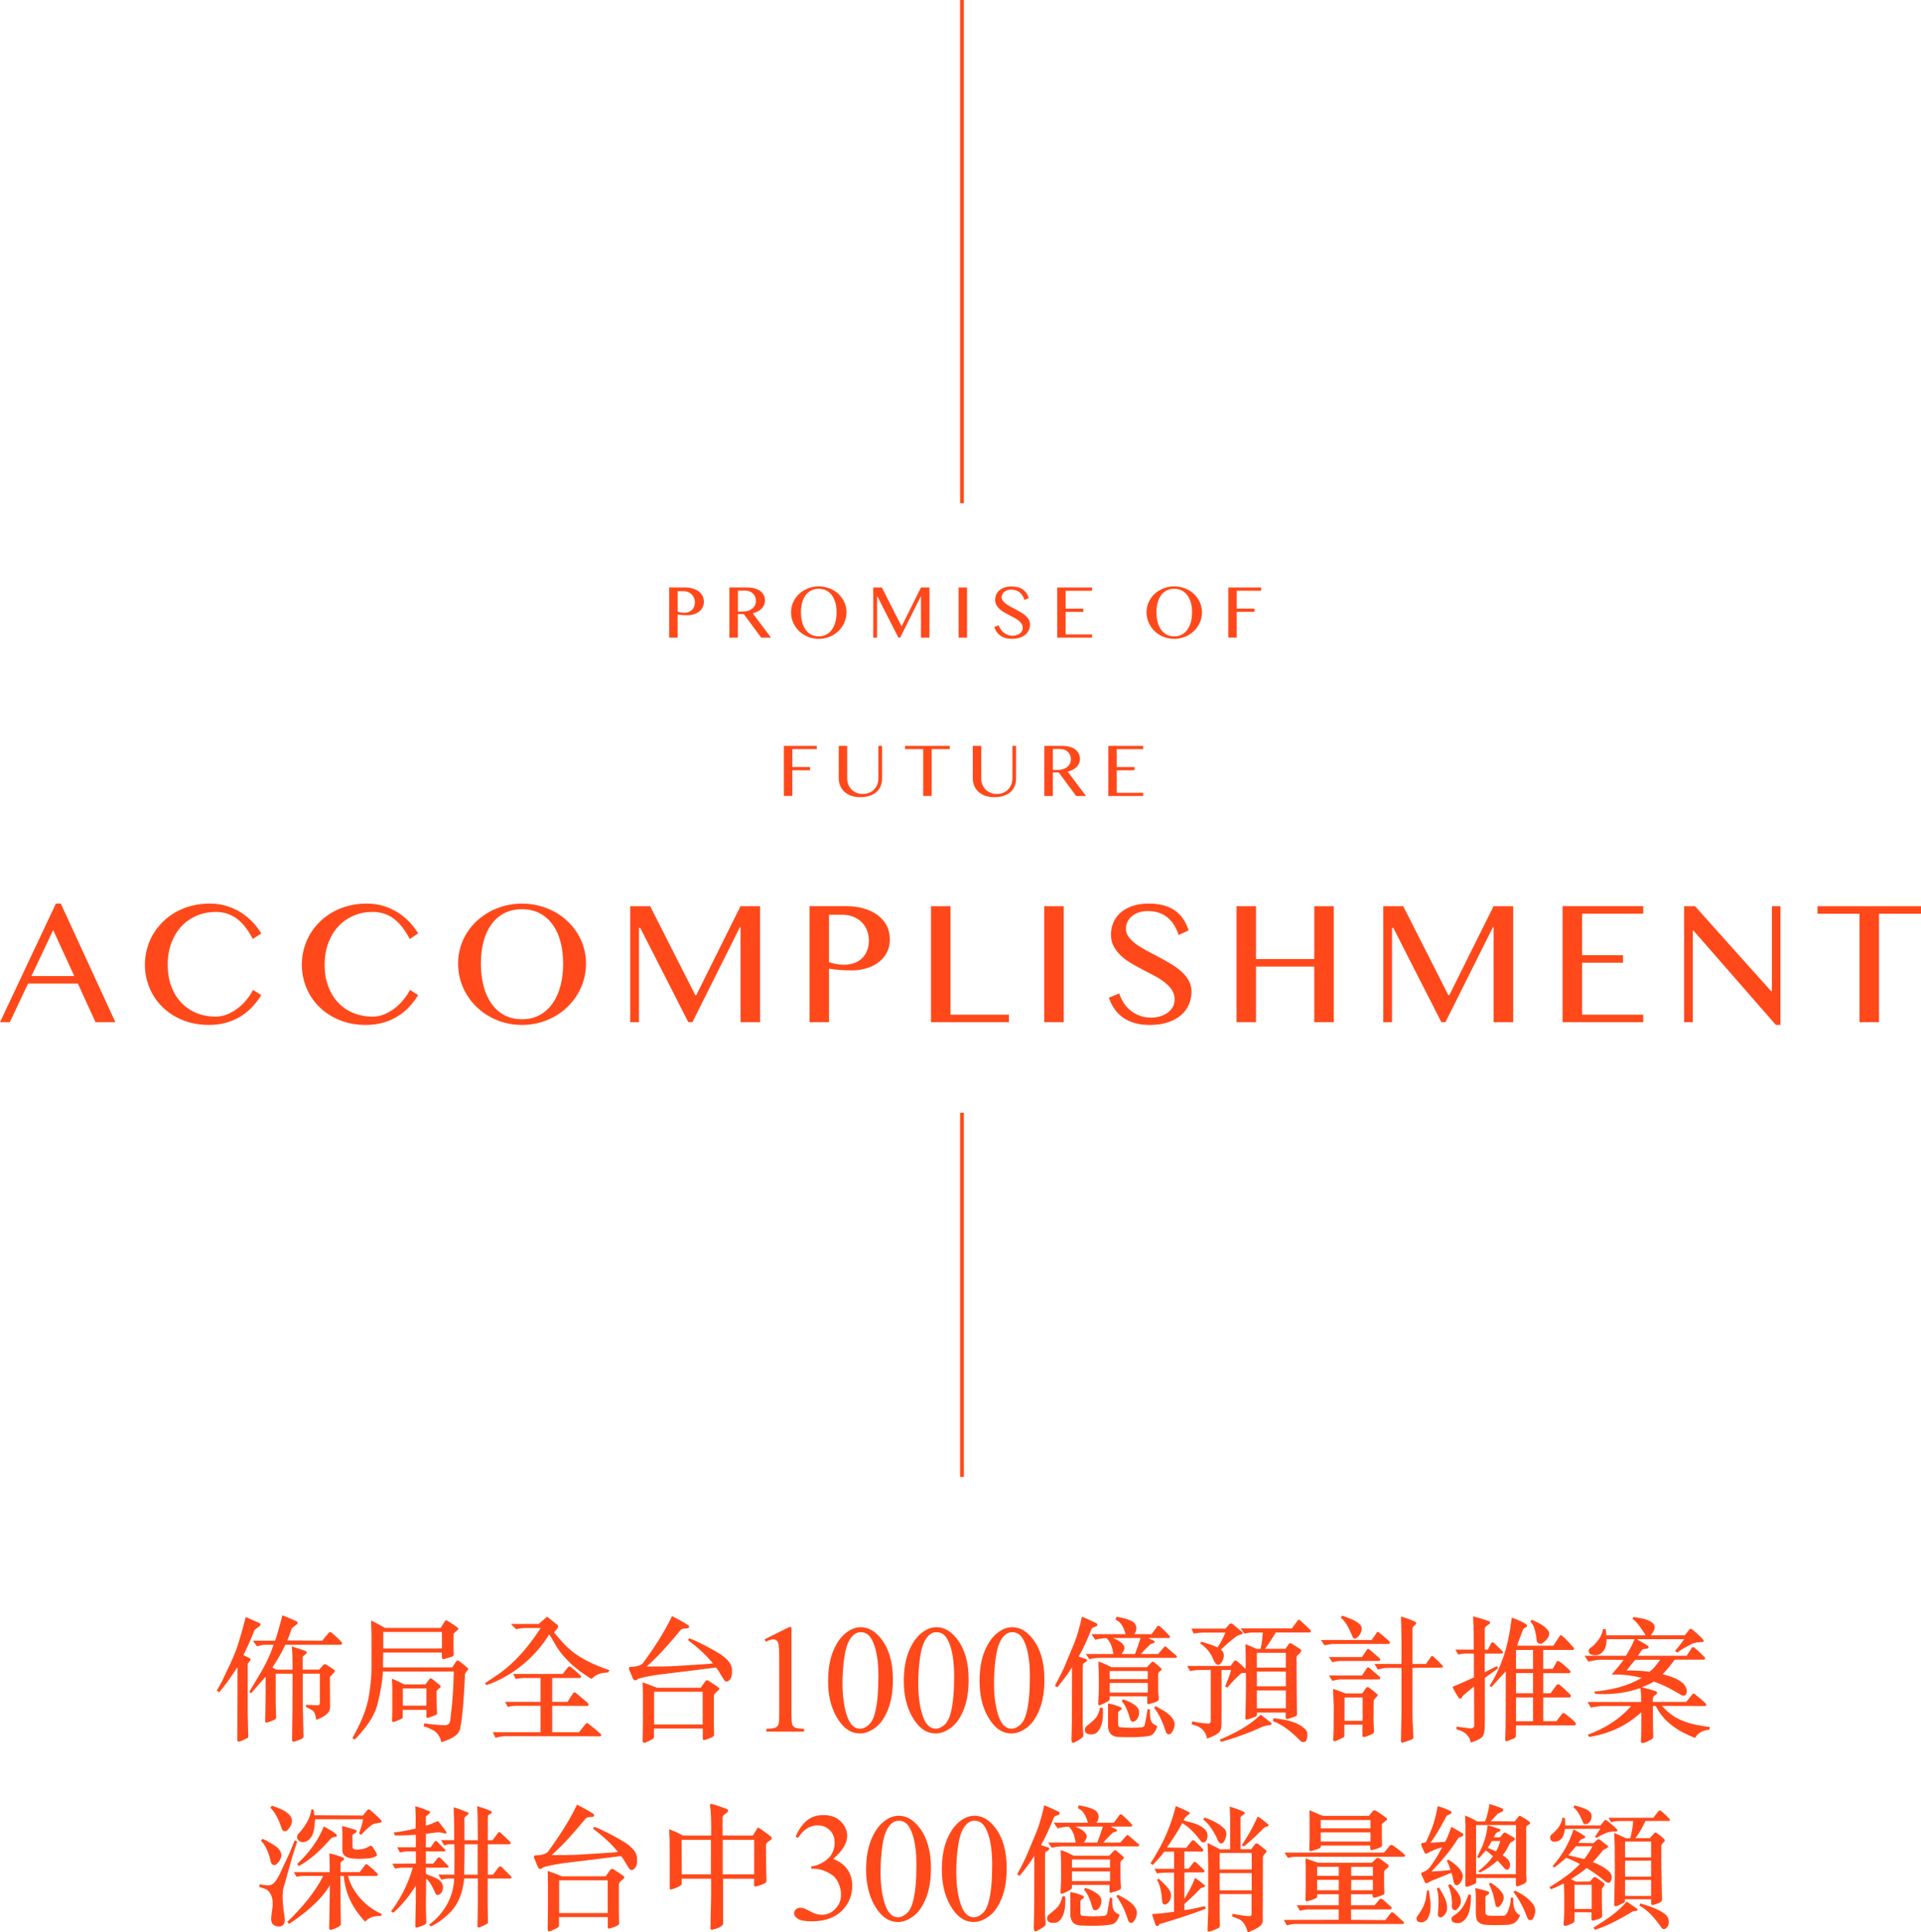 <?xml version="1.0" encoding="UTF-8"?>
<svg id="b" data-name="圖層 2" xmlns="http://www.w3.org/2000/svg" viewBox="0 0 509.53 512.43">
  <defs>
    <style>
      .d {
        fill: #ff491b;
        stroke-width: 0px;
      }
    </style>
  </defs>
  <g id="c" data-name="圖層 1">
    <path class="d" d="m255.66,391.68h-1v-96.58h1v96.58ZM255.66,0h-1v133.45h1V0Zm-78.17,169.11h2.24v-6.15c.13.03.29.05.49.08.2.03.42.05.65.07.23.02.48.04.73.05.25,0,.5.01.73.01.54,0,1.07-.07,1.6-.22.52-.14.99-.36,1.4-.66.41-.29.74-.67.99-1.11.25-.45.38-.97.38-1.58s-.13-1.15-.39-1.62c-.26-.47-.61-.87-1.06-1.19-.45-.32-.98-.57-1.59-.74-.61-.17-1.26-.25-1.96-.25h-4.21v13.3Zm2.24-12.32h1.59c.41,0,.8.07,1.17.21.36.14.68.34.95.6.27.26.48.57.64.93.15.36.23.77.23,1.22,0,.38-.06.74-.18,1.08-.12.34-.3.63-.54.88s-.54.45-.9.59c-.36.14-.78.22-1.26.22-.3,0-.6-.03-.88-.09s-.56-.13-.81-.22v-5.43Zm13.75,12.32h2.24v-6.25h1.56l4.63,6.25h2.6l-4.85-6.45c.48-.12.92-.29,1.32-.5.4-.21.74-.46,1.03-.75s.5-.62.66-.98c.16-.36.24-.75.24-1.16,0-.5-.1-.96-.31-1.39s-.51-.79-.91-1.1c-.4-.31-.9-.55-1.51-.72-.6-.17-1.3-.26-2.1-.26h-4.62v13.3Zm2.24-12.47h1.97c.41,0,.78.07,1.13.2.34.13.64.32.89.56.25.24.44.52.58.86.14.33.21.7.21,1.1,0,.44-.09.83-.26,1.17-.17.35-.42.64-.73.89s-.68.43-1.1.57c-.43.13-.89.2-1.39.2h-1.29v-5.55Zm23.43,12.53c.63-.17,1.22-.4,1.76-.71.55-.31,1.04-.68,1.48-1.1s.82-.9,1.14-1.42c.32-.52.56-1.08.73-1.68.17-.6.26-1.22.26-1.86s-.08-1.25-.26-1.84c-.17-.59-.41-1.14-.73-1.65-.32-.51-.7-.97-1.14-1.39s-.93-.78-1.48-1.07c-.54-.3-1.13-.53-1.76-.69-.63-.16-1.29-.25-1.98-.25s-1.35.08-1.98.25c-.63.16-1.21.4-1.76.69-.54.3-1.04.66-1.48,1.07s-.82.88-1.14,1.39c-.31.51-.56,1.06-.73,1.65-.17.59-.26,1.2-.26,1.84,0,.97.19,1.88.57,2.73s.9,1.6,1.56,2.24,1.44,1.14,2.33,1.51c.89.37,1.85.55,2.88.55.69,0,1.35-.08,1.98-.25Zm-4.02-.88c-.59-.32-1.08-.76-1.48-1.33s-.7-1.24-.9-2.02c-.2-.78-.3-1.63-.3-2.55s.1-1.76.3-2.52.5-1.42.9-1.97.89-.98,1.48-1.29c.58-.3,1.27-.46,2.04-.46s1.44.15,2.02.46c.58.3,1.08.73,1.48,1.29s.7,1.21.91,1.97.31,1.6.31,2.52-.1,1.77-.31,2.55c-.2.78-.51,1.45-.91,2.02s-.89,1.01-1.48,1.33c-.59.32-1.26.48-2.02.48s-1.46-.16-2.04-.48Zm16.51.82h1v-10.82h.15l5.51,10.82h.46l5.45-10.91h.07v10.91h2.25v-13.3h-2.25l-5.08,10.2h-.11l-5.18-10.2h-2.29v13.3Zm22.62,0h2.24v-13.3h-2.24v13.3Zm13.09-.72c-.38-.13-.73-.31-1.05-.55s-.59-.53-.83-.87c-.24-.34-.43-.73-.57-1.16l-1.19.49c.17.5.4.93.67,1.32.27.38.6.71.99.98.38.27.83.47,1.33.61.5.14,1.07.21,1.72.21.79,0,1.48-.1,2.08-.3.6-.2,1.09-.47,1.5-.82s.7-.75.9-1.21c.2-.46.3-.96.3-1.49,0-.47-.11-.89-.32-1.27-.21-.38-.5-.73-.85-1.04-.35-.32-.76-.61-1.21-.88-.45-.27-.91-.52-1.38-.77-.47-.25-.93-.49-1.38-.73-.45-.24-.85-.49-1.21-.75-.35-.26-.64-.53-.85-.82-.21-.29-.32-.61-.32-.96,0-.25.05-.49.16-.73.1-.24.26-.45.47-.64.21-.19.47-.34.79-.46.31-.12.68-.18,1.1-.18.48,0,.9.07,1.28.2.38.13.71.32,1,.56.29.24.53.53.74.87.21.34.38.71.51,1.12l1.14-.52c-.16-.5-.37-.94-.63-1.32-.26-.38-.58-.7-.95-.96-.37-.26-.81-.46-1.3-.59-.5-.13-1.06-.2-1.69-.2-.7,0-1.31.09-1.85.27-.54.18-.99.43-1.36.75-.37.32-.65.69-.84,1.13-.19.44-.29.91-.29,1.41s.11.96.32,1.35c.21.39.49.75.83,1.06.34.32.73.61,1.17.86s.88.5,1.34.74c.46.23.9.47,1.34.7.44.23.83.48,1.17.75.34.26.62.56.83.87.21.32.32.68.32,1.09,0,.34-.08.64-.23.9s-.36.48-.61.65c-.25.18-.54.31-.86.4-.32.09-.65.14-.97.14-.44,0-.84-.06-1.23-.19Zm13.06-12.58v13.3h9.25v-.86h-7.01v-5.96h4.7v-.86h-4.7v-4.76h7.01v-.86h-9.25Zm33.03,13.36c.63-.17,1.22-.4,1.76-.71.55-.31,1.04-.68,1.48-1.1s.82-.9,1.14-1.42c.32-.52.56-1.08.73-1.68.17-.6.26-1.22.26-1.86s-.08-1.25-.26-1.84c-.17-.59-.41-1.14-.73-1.65-.32-.51-.7-.97-1.14-1.39s-.93-.78-1.48-1.07c-.54-.3-1.13-.53-1.76-.69-.63-.16-1.29-.25-1.98-.25s-1.35.08-1.98.25c-.63.16-1.21.4-1.76.69-.54.3-1.04.66-1.48,1.07s-.82.88-1.14,1.39c-.31.51-.56,1.06-.73,1.65-.17.59-.26,1.2-.26,1.84,0,.97.19,1.88.57,2.73s.9,1.6,1.56,2.24,1.44,1.14,2.33,1.51c.89.37,1.85.55,2.88.55.69,0,1.35-.08,1.98-.25Zm-4.02-.88c-.59-.32-1.08-.76-1.48-1.33s-.7-1.24-.9-2.02c-.2-.78-.3-1.63-.3-2.55s.1-1.76.3-2.52.5-1.42.9-1.97.89-.98,1.48-1.29c.58-.3,1.27-.46,2.04-.46s1.44.15,2.02.46c.58.3,1.08.73,1.48,1.29s.7,1.21.91,1.97.31,1.6.31,2.52-.1,1.77-.31,2.55c-.2.78-.51,1.45-.91,2.02s-.89,1.01-1.48,1.33c-.59.32-1.26.48-2.02.48s-1.46-.16-2.04-.48Zm16.37-12.49v13.3h2.24v-6.82h4.7v-.86h-4.7v-4.76h6.49v-.86h-8.73Zm-117.87,42v13.3h2.24v-6.82h4.7v-.86h-4.7v-4.76h6.49v-.86h-8.73Zm14.55,8.58c0,.7.12,1.35.37,1.96s.6,1.15,1.08,1.6c.48.45,1.07.81,1.78,1.08.71.26,1.52.4,2.43.4,1.03,0,1.91-.13,2.65-.4.74-.26,1.34-.62,1.81-1.07.47-.45.82-.98,1.04-1.58.22-.6.33-1.24.33-1.93v-8.64h-.98v8.64c0,.57-.1,1.1-.29,1.6-.19.5-.46.93-.82,1.31s-.79.67-1.3.89c-.51.22-1.08.33-1.72.33s-1.2-.11-1.71-.33c-.51-.22-.95-.51-1.31-.89-.36-.37-.64-.81-.83-1.31-.19-.5-.29-1.03-.29-1.6v-8.64h-2.24v8.58Zm17.58-8.58v.86h4.82v12.44h2.24v-12.44h4.82v-.86h-11.87Zm17.97,8.58c0,.7.12,1.35.37,1.96s.6,1.15,1.08,1.6c.48.45,1.07.81,1.78,1.08.71.26,1.52.4,2.43.4,1.03,0,1.91-.13,2.65-.4.74-.26,1.34-.62,1.81-1.07.47-.45.82-.98,1.04-1.58.22-.6.33-1.24.33-1.93v-8.64h-.98v8.64c0,.57-.1,1.1-.29,1.6-.19.5-.46.93-.82,1.31s-.79.67-1.3.89c-.51.22-1.08.33-1.72.33s-1.2-.11-1.71-.33c-.51-.22-.95-.51-1.31-.89-.36-.37-.64-.81-.83-1.31-.19-.5-.29-1.03-.29-1.6v-8.64h-2.24v8.58Zm19,4.73h2.24v-6.25h1.56l4.63,6.25h2.6l-4.85-6.45c.48-.12.92-.29,1.32-.5.4-.21.74-.46,1.03-.75s.5-.62.66-.98c.16-.36.24-.75.24-1.16,0-.5-.1-.96-.31-1.39s-.51-.79-.91-1.1c-.4-.31-.9-.55-1.51-.72-.6-.17-1.3-.26-2.1-.26h-4.62v13.3Zm2.24-12.47h1.97c.41,0,.78.07,1.13.2.34.13.64.32.89.56.25.24.44.52.58.86.14.33.21.7.21,1.1,0,.44-.09.83-.26,1.17-.17.35-.42.64-.73.89s-.68.43-1.1.57c-.43.13-.89.2-1.39.2h-1.29v-5.55Zm14.71-.83v13.3h9.25v-.86h-7.01v-5.96h4.7v-.86h-4.7v-4.76h7.01v-.86h-9.25ZM14.83,239.64l-14.83,31.46h2.6l4.85-10.26h13.2l4.69,10.26h5.27l-14.48-31.46h-1.3Zm-.72,7.03l5.59,12.18h-11.35l5.75-12.18Zm31.38,3.33c.66-1.72,1.56-3.19,2.71-4.4s2.5-2.13,4.05-2.78c1.55-.65,3.21-.97,4.99-.97,2.07,0,3.91.58,5.5,1.73,1.59,1.15,3.03,2.97,4.32,5.46l2.25-1.49c-.63-1.04-1.4-2.03-2.29-2.98-.89-.95-1.9-1.79-3.04-2.52s-2.4-1.31-3.78-1.75c-1.38-.44-2.9-.66-4.54-.66s-3.33.2-4.85.59c-1.52.39-2.91.95-4.19,1.67-1.28.72-2.42,1.58-3.43,2.58-1.01,1-1.87,2.1-2.58,3.29-.7,1.2-1.24,2.48-1.61,3.85-.37,1.37-.56,2.77-.56,4.21,0,2.17.41,4.22,1.22,6.16.81,1.94,1.96,3.64,3.45,5.09,1.48,1.45,3.27,2.61,5.35,3.46,2.08.85,4.4,1.28,6.95,1.28,1.76,0,3.36-.22,4.79-.65,1.43-.43,2.71-1.02,3.85-1.75,1.14-.73,2.14-1.58,3-2.53.87-.95,1.62-1.94,2.25-2.98l-2.18-1.39c-.43.87-.99,1.72-1.67,2.56-.68.84-1.45,1.6-2.31,2.27-.86.67-1.79,1.22-2.8,1.64-1.01.42-2.05.63-3.13.63-1.81,0-3.49-.31-5.04-.94-1.55-.63-2.89-1.53-4.03-2.71-1.14-1.18-2.03-2.63-2.68-4.34-.65-1.71-.97-3.64-.97-5.79s.33-4.11.99-5.83Zm41.62,0c.66-1.72,1.56-3.19,2.71-4.4s2.5-2.13,4.05-2.78c1.55-.65,3.21-.97,4.99-.97,2.07,0,3.91.58,5.5,1.73,1.59,1.15,3.03,2.97,4.32,5.46l2.25-1.49c-.63-1.04-1.4-2.03-2.29-2.98-.89-.95-1.9-1.79-3.04-2.52s-2.4-1.31-3.78-1.75c-1.38-.44-2.9-.66-4.54-.66s-3.33.2-4.85.59c-1.52.39-2.91.95-4.19,1.67-1.28.72-2.42,1.58-3.43,2.58-1.01,1-1.87,2.1-2.58,3.29-.7,1.2-1.24,2.48-1.61,3.85-.37,1.37-.56,2.77-.56,4.21,0,2.17.41,4.22,1.22,6.16.81,1.94,1.96,3.64,3.45,5.09,1.48,1.45,3.27,2.61,5.35,3.46,2.08.85,4.4,1.28,6.95,1.28,1.76,0,3.36-.22,4.79-.65,1.43-.43,2.71-1.02,3.85-1.75,1.14-.73,2.14-1.58,3-2.53.87-.95,1.62-1.94,2.25-2.98l-2.18-1.39c-.43.87-.99,1.72-1.67,2.56-.68.84-1.45,1.6-2.31,2.27-.86.67-1.79,1.22-2.8,1.64-1.01.42-2.05.63-3.13.63-1.81,0-3.49-.31-5.04-.94-1.55-.63-2.89-1.53-4.03-2.71-1.14-1.18-2.03-2.63-2.68-4.34-.65-1.71-.97-3.64-.97-5.79s.33-4.11.99-5.83Zm55.92,21.24c1.45-.39,2.81-.94,4.07-1.65,1.26-.71,2.4-1.56,3.42-2.55,1.02-.99,1.9-2.09,2.63-3.29.73-1.21,1.3-2.5,1.69-3.89.39-1.38.59-2.82.59-4.3s-.2-2.88-.59-4.25c-.39-1.36-.96-2.63-1.69-3.8-.73-1.18-1.61-2.25-2.63-3.21-1.02-.97-2.16-1.79-3.42-2.48-1.26-.69-2.62-1.22-4.07-1.6-1.45-.38-2.98-.57-4.57-.57s-3.12.19-4.57.57c-1.45.38-2.81.91-4.06,1.6-1.25.69-2.39,1.52-3.42,2.48-1.03.97-1.91,2.04-2.63,3.21-.73,1.18-1.29,2.44-1.68,3.8-.39,1.36-.59,2.78-.59,4.25,0,2.24.44,4.35,1.31,6.32.87,1.97,2.07,3.7,3.6,5.17,1.52,1.48,3.32,2.64,5.38,3.49,2.06.85,4.29,1.28,6.67,1.28,1.59,0,3.12-.19,4.57-.58Zm-9.29-2.03c-1.35-.74-2.49-1.76-3.41-3.08-.92-1.32-1.61-2.87-2.08-4.67-.46-1.8-.7-3.76-.7-5.9s.23-4.06.7-5.83c.46-1.76,1.16-3.29,2.08-4.56.92-1.28,2.06-2.27,3.41-2.97,1.35-.7,2.93-1.06,4.72-1.06s3.32.35,4.68,1.06c1.35.7,2.49,1.7,3.42,2.97.93,1.28,1.63,2.8,2.1,4.56.47,1.77.71,3.71.71,5.83s-.24,4.1-.71,5.9-1.17,3.35-2.1,4.67c-.93,1.32-2.07,2.34-3.42,3.08-1.35.73-2.91,1.1-4.68,1.1s-3.37-.37-4.72-1.1Zm33.42,1.89h2.32v-25.01h.35l12.75,25.01h1.07l12.61-25.22h.16v25.22h5.2v-30.77h-5.2l-11.74,23.6h-.26l-11.97-23.6h-5.29v30.77Zm47.56,0h5.17v-14.22c.29.06.67.12,1.14.19s.97.12,1.51.16c.54.05,1.11.08,1.69.1s1.15.03,1.69.03c1.25,0,2.48-.17,3.69-.5s2.29-.84,3.24-1.52c.95-.68,1.72-1.54,2.3-2.58s.87-2.25.87-3.64-.3-2.66-.89-3.75c-.6-1.09-1.42-2.01-2.46-2.76-1.04-.75-2.27-1.32-3.68-1.71-1.41-.39-2.92-.58-4.52-.58h-9.75v30.77Zm5.17-28.49h3.67c.96,0,1.86.16,2.7.49.84.33,1.58.79,2.2,1.38.63.6,1.12,1.31,1.47,2.15.36.84.53,1.77.53,2.81,0,.88-.14,1.72-.41,2.5s-.68,1.46-1.24,2.05-1.25,1.04-2.09,1.37c-.83.33-1.81.5-2.92.5-.7,0-1.38-.07-2.04-.2-.67-.13-1.29-.3-1.88-.5v-12.55Zm27.05,28.49h20.67v-2h-15.5v-28.77h-5.17v30.77Zm30.04,0h5.17v-30.77h-5.17v30.77Zm25.53-1.67c-.89-.29-1.7-.72-2.42-1.26-.73-.55-1.37-1.22-1.91-2.01-.55-.79-.99-1.69-1.31-2.69l-2.76,1.14c.4,1.14.92,2.16,1.55,3.05.63.89,1.4,1.64,2.29,2.26.89.62,1.91,1.09,3.07,1.42,1.16.33,2.48.49,3.97.49,1.82,0,3.43-.23,4.8-.7,1.38-.46,2.53-1.09,3.46-1.89s1.62-1.73,2.09-2.81c.46-1.07.7-2.22.7-3.45,0-1.08-.25-2.06-.74-2.94-.5-.87-1.15-1.68-1.97-2.41-.82-.73-1.75-1.41-2.8-2.03-1.04-.62-2.11-1.21-3.19-1.79-1.08-.57-2.15-1.14-3.19-1.69-1.04-.56-1.98-1.13-2.8-1.73s-1.48-1.23-1.97-1.9-.74-1.41-.74-2.22c0-.57.12-1.13.36-1.68.24-.55.6-1.04,1.09-1.48.49-.44,1.09-.8,1.82-1.07.73-.27,1.58-.41,2.55-.41,1.1,0,2.08.15,2.96.45s1.64.73,2.31,1.29c.67.56,1.24,1.23,1.72,2.01.48.78.87,1.64,1.18,2.59l2.65-1.21c-.37-1.16-.86-2.18-1.46-3.06-.6-.88-1.34-1.62-2.2-2.23s-1.87-1.06-3.02-1.37c-1.15-.31-2.44-.46-3.9-.46-1.61,0-3.04.21-4.28.63-1.25.42-2.29.99-3.14,1.73-.85.73-1.5,1.6-1.94,2.61-.44,1.01-.66,2.1-.66,3.27s.24,2.22.73,3.12,1.13,1.73,1.91,2.46c.79.73,1.69,1.4,2.7,2,1.01.6,2.05,1.16,3.1,1.71,1.05.54,2.08,1.08,3.1,1.62s1.91,1.12,2.7,1.73c.79.61,1.43,1.28,1.91,2.02.49.73.73,1.57.73,2.52,0,.79-.18,1.48-.53,2.08s-.83,1.1-1.42,1.51c-.59.41-1.25.72-2,.93-.74.21-1.49.31-2.25.31-1.01,0-1.95-.15-2.84-.44Zm46.09-13.09v14.76h5.17v-30.77h-5.17v14.01h-15.45v-14.01h-5.17v30.77h5.17v-14.76h15.45Zm18.3,14.76h2.32v-25.01h.35l12.75,25.01h1.07l12.61-25.22h.16v25.22h5.2v-30.77h-5.2l-11.74,23.6h-.26l-11.97-23.6h-5.29v30.77Zm47.56-30.77v30.77h21.39v-2h-16.22v-13.78h10.86v-2h-10.86v-11h16.22v-2h-21.39Zm32.22,30.77h2.32v-24.29h.19l21.85,25.01h1.21v-31.49h-2.27v22.51h-.23l-20.16-22.51h-2.9v30.77Zm35.4-30.77v2h11.14v28.77h5.17v-28.77h11.14v-2h-27.45ZM65.71,454.37v-13.14c.32-.43.46-.58.74-.97.07-.18,0-.4-.18-.47l-1.52-.76-.18-.07c1.02-2.09,2.01-4.25,2.86-6.44l.14-.29c.88-.65,1.41-1.04,1.52-1.22.04-.22-.04-.36-.14-.5-1.09-.47-2.29-1.04-3.77-1.66-1.09,4.18-2.15,8.31-3.99,12.17l-2.5,5.26-1.2,2.09.67.43c1.8-2.12,3.28-4.32,4.8-6.62.04.07,0,.11.04.18v7.6l-.07,11.55c.04.18.14.4.42.4.74-.18,1.48-.54,2.22-.94.21-.07.28-.25.28-.47l-.14-6.12Zm15.52-2.27l-.14.54,1.41.76c1.09.43,1.2,1.69,1.38,2.7l.32-.07c1.38-.65,3.35-1.44,3.35-3.31l-.04-6.98v-1.01c.49-.47.78-.83,1.16-1.26.18-.14.21-.4.04-.54-.92-.72-1.31-.86-2.19-1.48-.25-.11-.56-.14-.71.04l-1.16,1.3h-4.37v-3.38c.28-.29.53-.5.92-.83.25-.18.18-.61-.07-.68-1.23-.5-2.47-.83-3.74-1.26.18,1.91.21,3.13.21,6.16h-4.27c-.35-.14-.74-.32-1.06-.58,1.16-1.8,2.43-3.85,3.42-6.01h14.57l.32-.07c.18-.14.21-.43.07-.58-.78-.86-1.73-1.76-2.75-2.59-.14-.18-.53-.14-.63,0l-1.83,2.16-9.24-.07c.42-1.04.85-2.12,1.2-3.24l1.31-1.01c.25-.18.39-.61,0-.79-1.31-.58-2.26-1.04-3.81-1.62-.6,2.23-1.16,4.57-1.94,6.73h-5.89l1.09,1.48c1.06-.22,1.48-.4,1.98-.4h2.43c-.85,2.52-1.94,4.93-3.32,7.23l-3.14,5.26.49.36c1.27-1.44,2.4-2.7,3.6-4.1l.25-.29v5.22l-.11,6.66c0,.4.46.32.78.22l1.06-.4c.74-.29,1.06-.47,1.06-.9l-.11-3.49v-8.1h4.48l-.04,10.04-.11,7.67c.07.29.42.4.67.29.78-.29,1.48-.47,1.98-.76.21-.18.46-.36.39-.72l-.18-8.17v-8.35h4.52v7.92c0,.25-.28.47-.56.47l-3.03-.14Zm38.67-9.9h-18.31l.04-3.92h15.56l.04,1.33c0,.29.11.43.49.43l2.19-.68c.21-.11.46-.32.46-.61-.11-1.73-.11-3.64-.07-5.4l.25-.32c.35-.47,1.27-.79.95-1.26-.88-.72-1.8-1.3-2.79-1.91-.18-.18-.53-.18-.67.04l-1.16,1.84h-14.78c-1.2-.72-2.4-1.4-3.67-1.94l.11,3.92v8.75c0,2.38-.28,4.57-.6,6.8-.63,4.25-2.43,7.99-4.44,11.66.18.14.39.4.63.4,2.58-2.74,5.12-5.79,6-9.39l.07-.29c.67-2.81,1.2-5.26,1.38-8.35h18.8c-.11,3.67-.28,7.67-.78,11.37-.21,1.66,0,2.74-1.52,2.88-1.94-.04-3.77-.25-5.57-.5l-.11.83c.74.14,1.38.43,2.01.76,1.41.54,2.43,1.94,2.65,3.42,1.87-.68,4.59-1.48,5.01-3.71.71-3.56,1.06-9.47,1.27-14.33.11-.65,1.13-1.3.81-1.55-.85-.76-1.48-1.3-2.4-1.94-.21-.22-.64-.14-.67,0l-1.16,1.69Zm-2.68-5h-15.56v-4.39h15.56v4.39Zm-10.41,16.27h6.28v1.84c0,.18.25.32.49.29l1.52-.58c.49-.18.85-.32.85-.61-.07-.76-.11-1.51-.11-2.41l-.04-3.2c0-.61.28-.61.95-1.26.18-.11.21-.4-.11-.65l-2.05-1.66c-.21-.18-.53-.11-.63,0l-1.13,1.48h-5.61c-1.13-.54-2.15-1.08-3.28-1.51l.11,2.02v6.73l-.07,2.45c.04.14.21.29.39.32.49-.18.99-.36,1.45-.58.78-.32.99-.43.99-.72v-1.94Zm6.28-1.12h-6.24v-4.57h6.24v4.57Zm48.58-9.39c-9.42-3.24-11.54-6.33-14.75-10.04.6-.65,1.59-1.48.85-2.05l-2.65-2.12-2.22,1.94h-7.37l1.41,1.44c.6-.32,2.08-.36,2.33-.36h4.16c-2.82,4.25-6.21,8.67-11.11,12.17-1.23.86-2.54,1.66-3.7,2.48l.42.47c6.46-2.12,12.88-7.2,16.62-13.43.63.86,1.2,1.94,1.73,2.84,2.19,3.74,5.79,6.73,9.31,8.85l.28.07c1.16-1.22,2.33-1.58,4.34-1.66l.35-.61Zm-2.29,16.95c-1.2-1.08-2.12-1.87-3.39-2.84-.14-.11-.46-.11-.6.07l-1.83,2.27h-7.09v-7.02l9.28.04c.42,0,.49-.54.04-.9l-3-2.52c-.21-.22-.6-.18-.71-.04l-1.55,2.38h-4.06v-6.33h7.34c.46,0,.35-.58,0-.83-1.06-.94-1.34-1.26-2.47-2.12-.14-.11-.49-.14-.6,0l-1.48,1.87h-13.16l.71,1.33c.88-.14,1.55-.25,2.12-.25h4.44v6.33h-9.42l.74,1.33c.53-.14,1.38-.29,2.12-.29h6.56v7.02h-12.66l.71,1.44c1.09-.25,2.01-.4,2.72-.4l25.05.04c.28,0,.35-.43.21-.58Zm34.79-17.31c-.35-1.98-1.8-2.88-3-3.85-2.72-1.62-5.43-3.13-8.36-4.28l-.32.5c2.36,1.8,4.69,3.78,6.6,6.16-.71.14-1.48.18-2.19.22l-7.37.47c-3.07.18-5.33.18-8.01.14,3.17-2.77,6.14-6.19,8.85-9.47.46-.76,1.41-.5,2.15-.68l.25-.22c.07-.18,0-.4-.18-.54-1.23-.83-3-1.76-4.34-2.45-2.08,4.39-4.9,8.67-7.83,12.63-.49.36-1.06.61-1.69.68-.56.22-1.27,0-1.8.25-.07.11-.18.29-.11.47l1.02,2.48c.21.5.74.83,1.45.11,3.35-1.01,7.87-1.37,12.38-1.94l8.25-1.04c.92,1.08,1.45,2.38,2.29,3.49.21.22.53.25.81.18,1.13-.65,1.2-1.69,1.13-3.31Zm-3.49,5.54c.21-.25.14-.43-.11-.61-.39-.29-1.62-1.15-2.61-1.76-.28-.18-.63-.18-.78,0l-1.34,1.84h-11.57c-1.31-.5-2.12-.86-3.81-1.44l.07,3.53v6.15l-.07,6.01c.04.29.35.4.64.32.6-.22,1.38-.61,1.9-.9.35-.14.46-.4.46-.65v-2.2h12.95v2.66c0,.47.42.4.67.32.92-.29,1.41-.47,1.98-.79.32-.22.35-.4.35-.68-.04-1.98-.07-2.45-.07-4.72v-5.54l.11-.32c.32-.43.74-.76,1.23-1.22Zm-4.3,9.21h-12.88v-8.68h12.88v8.68Zm16.72-21.96c.86-.41,1.54-.62,2.02-.62.34,0,.63.1.87.3s.41.51.5.94c.13.56.2,1.83.2,3.8v14.65c0,1.63-.07,2.61-.22,2.93-.14.33-.4.59-.77.78-.37.19-1.18.3-2.43.33v.74h10.01v-.74c-1.2-.03-2-.14-2.39-.34-.39-.2-.65-.49-.77-.86-.12-.37-.19-1.32-.19-2.84v-22.92h-.65l-6.47,3.22.29.62Zm18.68,19.76c1.69,3.06,3.8,4.58,6.34,4.58,1.28,0,2.61-.5,3.99-1.49,1.38-.99,2.51-2.59,3.4-4.79.89-2.2,1.33-4.88,1.33-8.03,0-4.5-1.01-8.06-3.04-10.69-1.62-2.12-3.45-3.18-5.49-3.18-1.26,0-2.47.43-3.65,1.3-1.52,1.09-2.73,2.76-3.65,4.99-.92,2.24-1.37,4.9-1.37,8,0,3.63.71,6.73,2.14,9.31Zm2.22-15.84c.34-2.38.98-4.12,1.92-5.22.69-.81,1.48-1.22,2.37-1.22.76,0,1.41.22,1.94.66.75.64,1.35,1.73,1.82,3.26.63,2.07.94,4.65.94,7.75,0,4.18-.3,7.41-.9,9.71-.39,1.52-.97,2.61-1.73,3.25-.76.65-1.49.97-2.2.97-1.48,0-2.59-.99-3.34-2.98-.9-2.36-1.35-5.41-1.35-9.15,0-2.31.17-4.65.51-7.03Zm17.87,15.84c1.69,3.06,3.8,4.58,6.34,4.58,1.28,0,2.61-.5,3.99-1.49,1.38-.99,2.51-2.59,3.4-4.79.89-2.2,1.33-4.88,1.33-8.03,0-4.5-1.01-8.06-3.04-10.69-1.62-2.12-3.45-3.18-5.49-3.18-1.26,0-2.47.43-3.65,1.3-1.52,1.09-2.73,2.76-3.65,4.99-.92,2.24-1.37,4.9-1.37,8,0,3.63.71,6.73,2.14,9.31Zm2.22-15.84c.34-2.38.98-4.12,1.92-5.22.69-.81,1.48-1.22,2.37-1.22.76,0,1.41.22,1.94.66.75.64,1.35,1.73,1.82,3.26.63,2.07.94,4.65.94,7.75,0,4.18-.3,7.41-.9,9.71-.39,1.52-.97,2.61-1.73,3.25-.76.65-1.49.97-2.2.97-1.48,0-2.59-.99-3.34-2.98-.9-2.36-1.35-5.41-1.35-9.15,0-2.31.17-4.65.51-7.03Zm17.87,15.84c1.69,3.06,3.8,4.58,6.34,4.58,1.28,0,2.61-.5,3.99-1.49,1.38-.99,2.51-2.59,3.4-4.79.89-2.2,1.33-4.88,1.33-8.03,0-4.5-1.01-8.06-3.04-10.69-1.62-2.12-3.45-3.18-5.49-3.18-1.26,0-2.47.43-3.65,1.3-1.52,1.09-2.73,2.76-3.65,4.99-.92,2.24-1.37,4.9-1.37,8,0,3.63.71,6.73,2.14,9.31Zm2.22-15.84c.34-2.38.98-4.12,1.92-5.22.69-.81,1.48-1.22,2.37-1.22.76,0,1.41.22,1.94.66.75.64,1.35,1.73,1.82,3.26.63,2.07.94,4.65.94,7.75,0,4.18-.3,7.41-.9,9.71-.39,1.52-.97,2.61-1.73,3.25-.76.65-1.49.97-2.2.97-1.48,0-2.59-.99-3.34-2.98-.9-2.36-1.35-5.41-1.35-9.15,0-2.31.17-4.65.51-7.03Zm26.81-8.14c.14-.29.11-.54-.25-.72-1.23-.58-2.5-1.19-3.77-1.69-.39,2.05-1.31,5.26-2.01,6.98l-2.58,6.19c-.71,1.66-1.62,3.28-2.58,5.18l.67.36c1.31-1.62,2.61-3.24,3.7-5l.18-.29v1.55l-.04,12.63-.11,5.04.04.29c.04.4.28.65.63.47,1.06-.5,1.76-.94,2.36-1.51.32-.25-.04-1.58-.04-2.99v-15.3l.07-1.04c.28-.47,1.45-.61.92-1.3-.67-.25-1.41-.4-2.05-.72,1.31-2.23,2.26-4.5,3.32-7.05.07-.18.11-.43.32-.5.39-.29.85-.25,1.2-.58Zm1.52,21.74h-.71c-.21.83-.46,1.66-.92,2.38-.78,1.22-2.89,2.45-3.03,2.95-.07.29-.18.5-.07.79.04.43.42.76.78.86.88.18,1.91.11,2.5-.54,1.55-1.62,1.59-4.25,1.45-6.44Zm19.54-13.79c-.81-.72-1.94-1.66-2.68-2.3-.18-.25-.42-.22-.56-.04l-1.62,1.87h-4.55c1.06-1.22,1.59-1.66,2.5-2.59.32-.25.78-.14,1.09-.43,0-.14.07-.32-.07-.43-.53-.29-1.09-.54-1.62-.79h5.47c.28,0,.39-.25.28-.47-1.09-1.22-1.66-1.76-2.65-2.63-.11-.11-.53-.22-.67,0l-1.52,2.09h-4.62c.28-.36.49-.76.56-1.26.11-.86-.25-1.66-1.06-2.12-1.27-.72-2.47-.9-4.2-1.26l-.21.79c1.52.65,2.22,2.3,2.65,3.85h-9.07l1.02,1.48c.95-.25,2.01-.43,3-.43,1.13,1.12,1.55,2.59,1.8,4.21h-7.3l.92,1.37c.99-.25,2.12-.36,2.86-.36h20.11c.28,0,.35-.32.14-.54Zm-3.95,3.46c-.71-.65-.92-.9-1.98-1.76-.14-.18-.49-.14-.6-.04l-1.31,1.37h-9.42c-1.13-.58-2.26-1.15-3.46-1.51.18,3.67.21,7.7-.04,11.27,0,.25.18.4.42.32.64-.18,1.55-.65,2.29-1.12.28-.18.32-.36.32-.5v-.72h9.98v1.69c0,.25.14.4.32.4.35-.11.92-.25,1.38-.4.85-.29,1.41-.5,1.34-1.01-.04-1.19-.14-1.62-.14-2.56v-4.03c0-.72,1.13-.94.88-1.4Zm-1.13,15.23l-.74-.4c-1.41-.76-1.16-2.63-1.23-4.07l-.6-.07-.74,4.18c-.04.29-.35.47-.56.61-2.01.22-4.13.22-6.1,0-.21-.07-.42-.29-.42-.58v-3.35c.21-.4.53-.47.85-.76.14-.18.07-.47-.07-.54-1.23-.54-2.19-.86-3.46-1.04v6.41l.25.9c.53,1.26,1.48,1.55,2.96,1.58,2.54.07,5.33.14,7.69-.29,1.23-.22,1.83-1.51,2.19-2.59Zm-2.54-12.49h-10.09v-2.16h10.09v2.16Zm0,3.56h-10.09v-2.56h10.09v2.56Zm-1.9-14.47c-.46,1.51-.95,2.88-1.48,4.25h-3.56c.39-.54.92-1.22.71-1.98-.56-1.26-1.91-1.76-2.96-2.27h7.3Zm-.39,19.91c.07-.68-.25-1.37-.74-1.8-1.06-.9-2.29-1.48-3.53-1.84l-.35.47c.92.94,1.34,2.12,1.8,3.31.25.65.28,1.4.74,2.02.21.11.46.18.71.11.95-.4,1.31-1.4,1.38-2.27Zm9.24,2.09c-.95-2.02-3.17-2.95-4.87-3.92l-.39.4c1.55,2.02,2.43,4.28,3.21,6.66l.35.32c.25.14.6.11.85-.07.71-.76,1.38-2.27.85-3.38Zm29.64-2.27v1.44c0,.22.28.4.6.29l1.87-.61c.21-.11.56-.25.53-.58l-.07-5.94-.04-9.36.18-.32c.32-.29,1.55-1.19.85-1.62-.81-.61-1.45-1.04-2.33-1.51-.28-.18-.53-.25-.74.04l-.92,1.3h-5.4c1.09-1.37,1.91-2.88,2.86-4.32h9.03l.14-.07c.18-.07.11-.4.04-.54-.99-.97-1.83-1.8-2.82-2.66-.18-.14-.42-.11-.56.04l-1.59,2.16h-13.58l.99,1.37c.74-.18,1.48-.29,2.22-.29h2.68c-.11,1.44-.32,3.13-.6,4.32h-1.09c-1.06-.5-1.76-.76-2.93-1.26.04,2.27.14,4.43.04,6.59-.78-.76-1.52-1.48-2.36-2.12-.18-.18-.49-.18-.64,0l-.99,1.33h-11.5l.78,1.37c.78-.18,1.59-.29,2.4-.29l3.07-.04v13.21l-.04.65c-.14.18-.25.4-.53.4-1.45-.07-2.93-.29-4.34-.61l-.14.76,1.38.47c1.34.47,2.54,1.84,2.65,3.28l.14.04c.95-.4,1.94-.68,2.79-1.37.78-.61.95-1.3.95-2.84v-13.97h2.54c-.25.97-.42,1.51-.85,2.56-.21.54-.56,1.33-.74,1.87l.64.22c1.23-1.44,2.33-2.66,3.74-3.82l1.13-.04c.04,1.98.04,4.21,0,6.08l-.14,5.98c0,.36.35.36.71.25.88-.29,1.34-.43,1.69-.58.46-.18.67-.36.67-.61v-.61h7.66Zm-22.68-18.29c1.09.72,2.05,1.66,2.72,2.74.71,1.08.85,2.12,1.59,2.77.25.18.67.22.88.04.71-.65,1.13-1.58,1.09-2.52-.07-.5-.21-.9-.78-1.37,1.38-1.33,2.79-2.59,4.3-3.67.46-.18.92-.29,1.34-.5.14-.11.18-.32.04-.47-1.13-.97-1.52-1.3-2.61-2.2-.21-.14-.53-.14-.71-.04l-1.16,1.3h-9.03l.6,1.3c1.09-.18,1.66-.25,2.26-.25h6.17c-.6,1.33-1.2,2.7-2.12,3.92-1.38-.68-2.82-1.08-4.27-1.51l-.32.47Zm5.19,25.52l.35.58c2.58-.68,6.1-1.91,8.54-2.92,1.8-.76,2.58-1.37,4.62-1.55l.18-.14c.07-.14.07-.29-.04-.43l-2.68-2.09-.14-.04c-3.1,2.99-6.95,4.93-10.83,6.59Zm17.53-19.11h-7.69v-3.92h7.69v3.92Zm0,4.97h-7.69v-3.92h7.69v3.92Zm0,5.83h-7.69v-4.75h7.69v4.75Zm-3.42,3.38c2.86,1.08,5.29,3.2,7.48,5.44l.64.14c.32-.04.63-.14.78-.61.35-.83.39-2.12-.32-2.81-2.26-2.12-5.36-2.56-8.43-2.92l-.14.76Zm12.74-21.49l.92,1.4c1.41-.29,1.87-.36,2.5-.36h14.53l.28-.14c.14-.25,0-.5-.18-.65l-2.65-2.27c-.18-.18-.46-.18-.56,0l-1.41,2.02h-13.44Zm2.08,4.5l.92,1.37c1.41-.29,1.87-.32,2.5-.32h9.91l.25-.18c.14-.22,0-.47-.18-.61l-2.65-2.27c-.14-.18-.49-.18-.6,0l-1.34,2.02h-8.82Zm.04,4.9l.88,1.4c1.41-.29,1.87-.36,2.5-.36h9.91l.25-.14c.14-.25,0-.5-.18-.65l-2.65-2.27c-.14-.18-.49-.18-.6,0l-1.34,2.02h-8.78Zm11.82,11.45l.04-4.75c.18-.76,1.31-1.19,1.02-1.66-.85-.76-1.23-1.08-2.22-1.8-.25-.25-.67-.18-.78,0l-1.06,1.51h-4.41c-1.09-.36-2.12-.83-3.28-1.19l-.04.18.18,4.46-.04,5.87c0,1.01-.07,1.91-.11,2.95-.04.14.11.47.39.43.74-.18,1.41-.61,2.08-.9.46-.18.49-.36.49-.65v-2.84h4.83l-.04,2.88c0,.47.49.43,1.02.25,1.48-.58,2.08-.72,2.05-1.44l-.14-3.31Zm-8.68-26.82c1.66,1.48,2.4,3.46,3.25,5.36.18.18.42.29.63.22.92-.4,1.48-1.44,1.66-2.38.07-.5-.11-.94-.39-1.3-1.41-1.33-3.14-1.76-4.8-2.41l-.35.5Zm5.79,27.39h-4.8v-6.19h4.8v6.19Zm16.83-15.08h-3.6v-9.5c.14-.54.6-.68.92-1.08.07-.22.04-.43-.18-.58-1.23-.61-2.47-1.01-3.81-1.44.07,2.02.14,4.07.14,5.9v6.7h-7.16l.92,1.48c.78-.18,1.62-.43,2.29-.43h3.95v12.2l-.14,7.16c-.04.25.18.58.46.47l1.69-.58c.88-.29,1.2-.47,1.16-.86-.11-2.48-.25-4.32-.25-6.48v-11.92l7.94-.07c.11-.11.18-.32.07-.47-.81-.94-1.55-1.62-2.5-2.48-.07-.14-.46-.14-.53-.04l-1.38,2.02Zm12.74,16.52c0,.36-.56.61-.92.58l-3.74-.47-.04.68.95.32c1.38.47,2.68,1.66,2.82,3.2,1.06-.25,2.05-.68,2.93-1.3.85-.9.85-2.12.85-6.01v-9.83l3.46-2.48c-.04-.22-.18-.43-.25-.65l-2.96,1.51-.28.11v-4.93h4.52l.18-.07c.14-.14.18-.36.07-.5l-2.36-2.3c-.21-.18-.56-.14-.67.04l-.92,1.8-.81-.04v-5.62c0-.47.95-.86,1.34-1.3.14-.18.07-.43-.14-.58-1.31-.47-2.86-.94-4.3-1.3.14,2.88.18,5.22.18,8.82h-4.87l.78,1.33c.67-.18,1.31-.29,1.73-.29h2.4v6.33c-1.87.86-3.77,1.73-5.68,2.52.46,1.04,1.06,2.02,1.69,2.95.18.29.95.14.88-.43,1.34-1.15,1.98-1.76,3.14-2.59l.04,10.47Zm8.4-14.51l-.04,13.25c0,1.62-.07,3.28-.11,4.93-.04.18.21.32.42.32l1.55-.61c.63-.25.85-.4.85-.83l.04-2.77h15.63l.18-.18c.11-.18.04-.36-.04-.54-.99-1.08-1.62-1.48-2.75-2.38-.28-.25-.67-.18-.78,0l-1.52,1.98h-3.49v-6.3h6.99l.25-.14c.14-.18.07-.4-.04-.58-.99-.97-1.66-1.66-2.89-2.66-.11-.14-.56-.14-.71,0l-1.66,2.27h-1.94v-5.33h6.91l.25-.18c.11-.11.07-.36-.04-.47-1.02-1.01-1.73-1.66-2.86-2.45-.18-.14-.53-.22-.67.04l-1.06,1.91-2.54.04v-5.04h7.83c.35,0,.42-.32.28-.58-1.06-1.19-1.91-2.16-3.1-3.17-.21-.22-.53-.14-.6,0l-1.73,2.63h-9.63c.53-1.4,1.02-2.88,1.59-4.28.11-.29.64-.5.95-.72.14-.11.18-.43.04-.58-1.06-.76-2.61-1.4-3.99-1.87-.04.32-.04.65-.11.86l-.14,1.04c-.78,5.76-2.47,11.3-5.61,16.16.18.11.28.32.49.36,1.73-1.94,2.08-2.34,3.77-4.14Zm7.23-.68h-4.52v-5.04h4.52v5.04Zm0,6.44h-4.52v-5.36h4.52v5.36Zm0,7.42h-4.52v-6.3h4.52v6.3Zm-.71-26.42c.92.86,1.23,2.23,1.48,3.53.21.68,0,1.51.49,2.12.28.22.71.25,1.06.18,1.02-.65,2.19-1.73,1.91-3.06-.92-1.73-2.89-2.45-4.55-3.28l-.39.5Zm47.63,27.97c-4.76-.65-9.21-1.48-12.7-5.62l11.39.04c.35,0,.39-.43.28-.58-1.23-1.19-1.83-1.66-2.96-2.56-.21-.18-.46-.25-.63,0l-1.66,2.05h-8.89v-.68c0-.94.71-1.08,1.16-1.55.07-.22-.07-.47-.28-.58-1.16-.4-2.19-.68-3.63-1.04l-.14-.07c1.06-.4,2.19-.83,3.17-1.48,2.89,1.01,5.01,2.2,7.44,3.67.46.22.81.07,1.06-.22.53-.86.14-1.87-.42-2.63-1.52-1.69-4.02-2.3-5.75-2.77,1.2-1.19,2.22-2.48,3.21-3.85h7.73c.25,0,.39-.29.32-.54-.95-.97-1.98-2.02-2.89-2.7-.18-.14-.42-.14-.6.04l-1.38,2.16h-12.91l.99-1.51c.42-.36,1.02-.29,1.52-.4l.25-.18c.18-.29-.07-.54-.32-.68-.92-.61-1.87-1.04-2.75-1.62h12.56c-.74,1.01-1.55,2.12-2.43,3.1l.6.47c1.23-1.01,2.58-1.62,3.95-2.38.63-.22,1.69-.47,2.61-.43l.21-.04c.32-.11.28-.43.07-.65-.99-1.04-1.94-1.91-3-2.77-.18-.07-.35-.07-.53,0l-1.31,1.66h-9.03c.53-.72,1.13-1.44,1.02-2.41-.07-.5-.53-.83-.92-1.15-1.38-.86-3.07-1.01-4.69-1.3l-.25.47c1.41,1.12,2.33,2.66,3.28,4.03l.14.36h-10.34l-.21-1.66-.71.04c-.21,1.58-1.16,2.92-2.26,4.07-.53.72-1.76.9-1.52,1.98.07.29.35.47.56.65.71.25,1.62.29,2.29-.04,1.52-.76,1.91-2.45,1.87-4h7.44c-.6,1.51-1.41,2.99-2.29,4.39h-10.97l.99,1.55c1.34-.29,2.5-.5,3.07-.5l6.28.04c-.92,1.3-2.08,2.63-3.14,3.89,2.72-.07,5.5.22,7.9.9-3.7,2.23-8.15,3.2-12.56,3.64l.32.58c3.46.22,6.88-.07,9.98-.94.67-.18,1.2-.36,1.98-.58.11,1.22.21,1.62.18,3.67h-14.22l.88,1.48c1.13-.22,2.5-.4,2.93-.4h7.76c-3.18,3.64-7.27,6.08-11.47,7.59l.32.61c5.19-.79,9.84-2.88,13.86-6.55v4.72l-.11,3.02c-.04.18.11.36.28.4.46.07.99-.14,1.76-.54.88-.43,1.23-.65,1.23-1.12l-.07-2.84-.04-5.29h.78c2.19,4.43,6.21,6.8,10.2,8.39l.25.04c.74-1.44,2.29-2.02,3.77-2.16l.11-.68Zm-13.19-17.85c-.95,1.26-1.73,2.41-2.86,3.17-1.94-.25-3.99-.36-6.07-.32l2.29-2.84h6.63Zm-362.15,47.84l-1.38,3.35-2.43,5.22c-.49,1.08-1.23,2.45-2.01,3.02-.99.76-2.36.22-3.53.14l-.11.65,1.87.65c1.02.65,1.48,1.73,1.66,2.88.25,1.84-.39,3.46-.35,5.26.14.94.35,1.22,1.06,1.55.56.25,1.55.32,2.08-.18.71-.72.46-1.87.32-2.81-.35-2.16-.56-4.36-.32-6.55l2.47-8.82c.28-.97.92-2.66,1.27-4l-.6-.36Zm-9,.11c1.55,1.62,2.19,3.74,2.68,5.87l.28.4c.18.25.64.29.92.18.85-.58,1.45-1.51,1.55-2.52-.04-.94-.6-1.73-1.31-2.27-.88-.68-2.36-1.51-3.67-2.12l-.46.47Zm2.47-8.75c1.59,1.55,2.36,3.6,3.07,5.62.14.29.35.65.71.65.32.07.56-.07.78-.25.78-.86,1.48-1.94,1.09-3.2-.71-1.73-3.14-2.63-5.19-3.31l-.46.5Zm15.77,24.3l-.14,7.78c.07.14.18.36.39.36.74-.14,1.45-.47,2.12-.83.28-.18.67-.43.6-.86l-.07-3.64-.04-7.49-.04-1.48h.92c.35,4.61,2.4,8.71,5.68,12.13,1.02-1.22,2.68-1.62,4.23-1.51l.14-.54c-4.16-1.8-7.8-5.69-8.93-10.08h7.62l.21-.11c.11-.18.07-.4-.04-.54-.85-.86-1.69-1.62-2.65-2.38-.14-.07-.35-.14-.49-.04l-1.55,2.05h-5.08v-2.41c.07-.5.63-.54.92-.9.04-.18,0-.4-.11-.5-1.23-.5-2.47-.9-3.77-1.15,0,1.66.14,3.31.07,4.97h-9.49l.71,1.22c.95-.18,1.55-.22,2.12-.22h4.94c-2.19,4.46-5.82,8.6-9.52,12.2l.46.54c4.02-2.63,8.64-6.41,10.83-10.26l-.04,3.67Zm8.36-17.06c.81-.97,1.8-1.87,2.79-2.63.67-.47,1.48-.43,2.29-.61.21-.04.53-.22.21-.61-.81-.97-1.9-1.84-2.93-2.77-.14-.11-.42-.18-.64-.07l-1.27,1.55-12.88-.07-.21-1.51-.56-.07c-.35,2.66-1.87,4.79-3.7,6.8l-.11.43c-.04.47.18.94.6,1.19.64.43,1.52.36,2.12-.04,1.9-1.22,1.87-3.64,2.05-5.72h12.77l-.07.18c-.21,1.22-.6,2.27-1.02,3.6l.56.36Zm-6.53-.11c-1.02-.83-2.22-1.51-3.39-2.12-1.45,3.71-4.06,7.16-7.02,9.9.07.18.18.54.46.58,3.1-1.73,5.96-4.39,8.4-7.23.39-.47,1.02-.36,1.52-.58.11-.14.11-.36.04-.54Zm4.2.5c-.11-.65.64-.72.95-1.01.14-.14.28-.47,0-.65-1.23-.4-2.29-.76-3.7-1.08.14,2.16.07,3.2.07,6.44,0,.58.25,1.01.6,1.44,1.09.86,2.61.76,4.02.83,1.59-.07,3.21,0,4.48-.79.35-.36-.39-1.26-.71-1.8-.39-.61-.6-1.04-1.02-.86-1.34.83-2.12.9-3.32,1.01-.49-.07-1.2.04-1.34-.61l-.04-2.92Zm25.37,7.78l-2.05-2.05c-.18-.18-.39-.22-.63-.04l-1.27,1.55h-1.94v-3.24h4.9c.18,0,.39-.29.21-.47-.81-.76-1.38-1.37-2.19-2.2-.11-.11-.46-.18-.56,0l-1.09,1.58h-1.27v-3.56c.99-.14,1.91-.25,2.93-.4.81-.11,1.52.18,2.29.32.14,0,.28-.18.28-.32-.63-1.04-1.48-1.98-2.22-2.95l-.18-.04c-1.02.47-2.05.94-3.1,1.19v-2.38c0-.11.64-.54,1.02-.9.14-.22.11-.43-.04-.54-1.34-.5-2.54-1.01-3.81-1.33.11,1.15.07,2.05.14,2.88l-.04,3.06c-1.91.43-3.81.83-5.82,1.04l.35.79c1.87.07,3.7-.11,5.54-.18v3.31h-4.94l.71,1.37c.81-.14,1.45-.29,1.98-.29h2.26v3.24l-6.24.04.71,1.3c.78-.18,1.48-.25,1.91-.25h2.79c-1.16,4.17-3.14,8.06-5.75,11.59l.6.36c2.33-2.02,4.41-4.68,5.96-7.2v3.71l-.14,7.09c0,.25.25.4.53.32.78-.22,1.59-.58,1.98-.76.18-.07.42-.29.42-.61-.07-1.87-.14-3.67-.11-5.58l.07-6.05c1.31,1.15,1.87,2.74,2.58,4.18.25.25.63.18.95.07.63-.4.88-1.08.95-1.76,0-2.48-2.86-2.88-4.55-3.71,0-.58-.04-1.08,0-1.66h5.79c.28,0,.28-.4.11-.54Zm16.79,2.92l-2.61-2.59c-.14-.14-.53-.18-.71,0l-1.55,2.05h-1.38v-8.06h5.79c.25,0,.35-.4.21-.58l-2.65-2.52c-.14-.18-.46-.14-.56,0l-1.52,2.02h-1.27v-5.94l.07-.61c.25-.4,1.34-.54.85-1.15-1.2-.54-2.47-.94-3.74-1.33l.11,2.95.07,6.08h-3.56v-5.98c0-.11.74-.61,1.06-.97.07-.14.04-.32-.11-.4-1.23-.5-2.5-1.01-3.81-1.37l.14,4.79v3.92h-3.49l.88,1.4c.42-.11.88-.32,1.31-.32h1.34c.07,1.33.04,2.41.04,3.92l-.04,4.14h-4.23l.78,1.33c.56-.07,1.31-.29,1.76-.29h1.66c-.18,4.93-2.68,9.32-6.7,12.27l.56.4c1.69-.79,3.25-1.94,4.69-3.31,2.68-2.56,3.74-5.8,4.09-9.36h3.63v6.55l-.11,6.16c.04.22.32.32.53.25.74-.29,1.13-.47,1.87-.86.25-.07.39-.25.39-.54l-.07-4.86v-6.69h6.07c.18,0,.32-.36.21-.5Zm-8.96-.54h-3.56l.07-4.07.04-4h3.46v8.06Zm42.3-4.57c-.35-1.98-1.8-2.88-3-3.85-2.72-1.62-5.43-3.13-8.36-4.28l-.32.5c2.36,1.8,4.69,3.78,6.6,6.16-.71.14-1.48.18-2.19.22l-7.37.47c-3.07.18-5.33.18-8.01.14,3.17-2.77,6.14-6.19,8.85-9.47.46-.76,1.41-.5,2.15-.68l.25-.22c.07-.18,0-.4-.18-.54-1.23-.83-3-1.76-4.34-2.45-2.08,4.39-4.9,8.67-7.83,12.63-.49.36-1.06.61-1.69.68-.56.22-1.27,0-1.8.25-.07.11-.18.29-.11.47l1.02,2.48c.21.5.74.83,1.45.11,3.35-1.01,7.87-1.37,12.38-1.94l8.25-1.04c.92,1.08,1.45,2.38,2.29,3.49.21.22.53.25.81.18,1.13-.65,1.2-1.69,1.13-3.31Zm-3.49,5.54c.21-.25.14-.43-.11-.61-.39-.29-1.62-1.15-2.61-1.76-.28-.18-.63-.18-.78,0l-1.34,1.84h-11.57c-1.31-.5-2.12-.86-3.81-1.44l.07,3.53v6.15l-.07,6.01c.04.29.35.4.64.32.6-.22,1.38-.61,1.9-.9.35-.14.46-.4.46-.65v-2.2h12.95v2.66c0,.47.42.4.67.32.92-.29,1.41-.47,1.98-.79.32-.22.35-.4.35-.68-.04-1.98-.07-2.45-.07-4.72v-5.54l.11-.32c.32-.43.74-.76,1.23-1.22Zm-4.3,9.21h-12.88v-8.68h12.88v8.68Zm38.49-20.55h-8.01v-4.79c0-.65.99-1.08,1.2-1.33.32-.25.46-.68-.07-.9-2.47-.97-4.55-1.66-4.48-1.22.32,2.66.32,3.92.32,8.24h-7.51c-1.31-.76-2.12-1.08-3.63-1.69.14,2.66.14,3.67.14,6.7v9.03c0,.32.28.29.53.25.88-.29,2.65-.9,2.65-1.51v-1.33h7.8v4.61l-.18,8.53c0,.25.25.47.46.4,1.06-.25,2.89-.83,2.89-1.58v-11.95h8.25l-.04,1.62c0,.72.92.36,1.69.07.56-.22,1.69-.54,1.62-1.12-.11-3.13-.14-4.79-.14-9.57,0-.58.99-1.01,1.48-1.51.11-.22.04-.47-.14-.65-.92-.76-2.5-1.87-3.03-2.23-.25-.18-.49-.25-.6,0l-1.2,1.94Zm-18.87,1.15h7.76v9.14h-7.73l-.04-9.14Zm10.9,9.14v-9.14h8.33v9.14h-8.33Zm40.16,8.06c1.69,3.06,3.8,4.58,6.34,4.58,1.28,0,2.61-.5,3.99-1.49,1.38-.99,2.51-2.59,3.4-4.79.89-2.2,1.33-4.88,1.33-8.03,0-4.5-1.01-8.06-3.04-10.69-1.62-2.12-3.45-3.18-5.49-3.18-1.26,0-2.47.43-3.65,1.3-1.52,1.09-2.73,2.76-3.65,4.99-.92,2.24-1.37,4.9-1.37,8,0,3.63.71,6.73,2.14,9.31Zm2.22-15.84c.34-2.38.98-4.12,1.92-5.22.69-.81,1.48-1.22,2.37-1.22.76,0,1.41.22,1.94.66.75.64,1.35,1.73,1.82,3.26.63,2.07.94,4.65.94,7.75,0,4.18-.3,7.41-.9,9.71-.39,1.52-.97,2.61-1.73,3.25-.76.65-1.49.97-2.2.97-1.48,0-2.59-.99-3.34-2.98-.9-2.36-1.35-5.41-1.35-9.15,0-2.31.17-4.65.51-7.03Zm17.87,15.84c1.69,3.06,3.8,4.58,6.34,4.58,1.28,0,2.61-.5,3.99-1.49,1.38-.99,2.51-2.59,3.4-4.79.89-2.2,1.33-4.88,1.33-8.03,0-4.5-1.01-8.06-3.04-10.69-1.62-2.12-3.45-3.18-5.49-3.18-1.26,0-2.47.43-3.65,1.3-1.52,1.09-2.73,2.76-3.65,4.99-.92,2.24-1.37,4.9-1.37,8,0,3.63.71,6.73,2.14,9.31Zm2.22-15.84c.34-2.38.98-4.12,1.92-5.22.69-.81,1.48-1.22,2.37-1.22.76,0,1.41.22,1.94.66.75.64,1.35,1.73,1.82,3.26.63,2.07.94,4.65.94,7.75,0,4.18-.3,7.41-.9,9.71-.39,1.52-.97,2.61-1.73,3.25-.76.65-1.49.97-2.2.97-1.48,0-2.59-.99-3.34-2.98-.9-2.36-1.35-5.41-1.35-9.15,0-2.31.17-4.65.51-7.03Zm26.81-8.14c.14-.29.11-.54-.25-.72-1.23-.58-2.5-1.19-3.77-1.69-.39,2.05-1.31,5.26-2.01,6.98l-2.58,6.19c-.71,1.66-1.62,3.28-2.58,5.18l.67.36c1.31-1.62,2.61-3.24,3.7-5l.18-.29v1.55l-.04,12.63-.11,5.04.04.29c.04.4.28.65.63.47,1.06-.5,1.76-.94,2.36-1.51.32-.25-.04-1.58-.04-2.99v-15.3l.07-1.04c.28-.47,1.45-.61.92-1.3-.67-.25-1.41-.4-2.05-.72,1.31-2.23,2.26-4.5,3.32-7.05.07-.18.11-.43.32-.5.39-.29.85-.25,1.2-.58Zm1.52,21.74h-.71c-.21.83-.46,1.66-.92,2.38-.78,1.22-2.89,2.45-3.03,2.95-.07.29-.18.5-.07.79.04.43.42.76.78.86.88.18,1.91.11,2.5-.54,1.55-1.62,1.59-4.25,1.45-6.44Zm19.54-13.79c-.81-.72-1.94-1.66-2.68-2.3-.18-.25-.42-.22-.56-.04l-1.62,1.87h-4.55c1.06-1.22,1.59-1.66,2.5-2.59.32-.25.78-.14,1.09-.43,0-.14.07-.32-.07-.43-.53-.29-1.09-.54-1.62-.79h5.47c.28,0,.39-.25.28-.47-1.09-1.22-1.66-1.76-2.65-2.63-.11-.11-.53-.22-.67,0l-1.52,2.09h-4.62c.28-.36.49-.76.56-1.26.11-.86-.25-1.66-1.06-2.12-1.27-.72-2.47-.9-4.2-1.26l-.21.79c1.52.65,2.22,2.3,2.65,3.85h-9.07l1.02,1.48c.95-.25,2.01-.43,3-.43,1.13,1.12,1.55,2.59,1.8,4.21h-7.3l.92,1.37c.99-.25,2.12-.36,2.86-.36h20.11c.28,0,.35-.32.14-.54Zm-3.95,3.46c-.71-.65-.92-.9-1.98-1.76-.14-.18-.49-.14-.6-.04l-1.31,1.37h-9.42c-1.13-.58-2.26-1.15-3.46-1.51.18,3.67.21,7.7-.04,11.27,0,.25.18.4.42.32.64-.18,1.55-.65,2.29-1.12.28-.18.32-.36.32-.5v-.72h9.98v1.69c0,.25.14.4.32.4.35-.11.92-.25,1.38-.4.85-.29,1.41-.5,1.34-1.01-.04-1.19-.14-1.62-.14-2.56v-4.03c0-.72,1.13-.94.88-1.4Zm-1.13,15.23l-.74-.4c-1.41-.76-1.16-2.63-1.23-4.07l-.6-.07-.74,4.18c-.04.29-.35.47-.56.61-2.01.22-4.13.22-6.1,0-.21-.07-.42-.29-.42-.58v-3.35c.21-.4.53-.47.85-.76.14-.18.07-.47-.07-.54-1.23-.54-2.19-.86-3.46-1.04v6.41l.25.9c.53,1.26,1.48,1.55,2.96,1.58,2.54.07,5.33.14,7.69-.29,1.23-.22,1.83-1.51,2.19-2.59Zm-2.54-12.49h-10.09v-2.16h10.09v2.16Zm0,3.56h-10.09v-2.56h10.09v2.56Zm-1.9-14.47c-.46,1.51-.95,2.88-1.48,4.25h-3.56c.39-.54.92-1.22.71-1.98-.56-1.26-1.91-1.76-2.96-2.27h7.3Zm-.39,19.91c.07-.68-.25-1.37-.74-1.8-1.06-.9-2.29-1.48-3.53-1.84l-.35.47c.92.94,1.34,2.12,1.8,3.31.25.65.28,1.4.74,2.02.21.11.46.18.71.11.95-.4,1.31-1.4,1.38-2.27Zm9.24,2.09c-.95-2.02-3.17-2.95-4.87-3.92l-.39.4c1.55,2.02,2.43,4.28,3.21,6.66l.35.32c.25.14.6.11.85-.07.71-.76,1.38-2.27.85-3.38Zm18.49-18.11c.6-.97.56-2.2-.14-2.99-1.48-1.62-3.74-1.91-5.75-2.52l.11-.32c.39-.79.88-1.01,1.45-1.4.14-.25-.11-.43-.25-.54-1.13-.58-2.26-1.08-3.42-1.55-1.23,5.08-3.28,9.72-6,14.07-.25.4-.49.76-.71,1.12l.6.43c1.09-1.15,2.19-2.27,3.07-3.53h2.58v4.54h-5.19l.63,1.22c.85-.11,1.41-.18,2.08-.18h2.47v10.37c-1.9.25-3.88.5-5.82.61.25.86.42,1.44.88,2.74.14.47.85.72,1.06-.07,4.27-1.26,8.08-2.48,12.28-4.07l-.14-.72c-1.83.4-3.63.86-5.5,1.08v-1.66c1.52-1.3,2.86-2.63,4.27-4.07.25-.22.46-.29.95-.4.18-.07.39-.25.25-.4-.81-.68-1.69-1.44-2.65-2.02-.71,1.84-1.48,3.35-2.54,5.08l-.28.47v-7.02h5.01c.28,0,.46-.29.21-.58-.64-.68-1.41-1.44-2.12-2.05-.21-.18-.49-.25-.64-.04l-1.34,1.69h-1.13v-4.57l4.69.04c.28,0,.42-.36.28-.61-.88-.97-1.55-1.51-2.33-2.3-.14-.14-.46-.14-.6-.04l-1.55,1.94-5.12-.07c1.41-2.05,2.93-4.25,4.06-6.48,2.05,1.15,3.67,3.1,5.12,4.97l.35.18c.32,0,.6-.14.81-.36Zm-9.38,13.53c-.71-1.44-1.98-2.52-3.18-3.6l-.42.36c.64.97.85,1.98,1.09,3.17.21.94.18,1.91.35,2.88.11.22.32.4.56.47.32.04.56-.22.81-.36.88-.72,1.06-1.84.78-2.92Zm14.71-14.76c.14-.79.14-1.51-.49-2.12-1.48-1.48-3.39-2.27-5.22-2.95l-.32.54c1.59,1.26,2.5,2.88,3.39,4.46.35.65.42,1.48,1.13,1.87.32.11.64-.04.85-.29.35-.5.46-.83.67-1.51Zm10.62,3.64c-1.16-.97-1.55-1.26-2.12-1.69-.25-.14-.53-.22-.74,0l-1.09,1.4h-2.82v-8.42c0-.29.74-.68,1.09-.97.04-.18,0-.36-.11-.47-1.23-.61-2.54-1.04-3.85-1.44l.11,2.99v8.32l-2.72.04c-.88-.58-2.19-1.12-3.07-1.62h-.21c.11,1.8.18,3.74.18,5.44v12.31l-.18,5.44c.07.18.21.29.42.25.99-.25,1.69-.54,2.4-.94.21-.07.42-.25.46-.5l-.07-3.67v-4.86h8.47v5.36c0,.4-.35.5-.56.5-1.55-.04-3-.4-4.48-.61l-.14.65,1.48.61c1.62.47,2.29,2.2,2.68,3.6h.18c1.38-.61,3.81-1.44,3.81-2.99l.04-16.95c.18-.76,1.27-1.33.85-1.76Zm-3.81,5.08h-8.5v-4.36h8.5v4.36Zm0,5.54h-8.5v-4.57h8.5v4.57Zm4.41-17.46c-.99-.86-1.8-1.51-2.79-2.12l-1.27,2.59c-.85,1.76-1.94,3.31-2.96,5.04l.53.32c1.87-1.48,3.6-3.17,5.33-4.93.39-.4,1.55-.32,1.16-.9Zm21.94,25.27v-2.74h10.41l.28-.14c.07-.14.07-.4-.04-.54l-2.33-2.05c-.25-.18-.53-.14-.71,0l-1.38,1.62h-6.24v-2.92h5.71c0,.43-.04.58.21.83.18.11.39.07.71,0,.88-.29,1.38-.43,1.83-.65.25-.14.39-.18.39-.47l-.07-2.74v-2.92c.07-.76,1.45-.97,1.16-1.8-.92-.65-1.55-1.22-2.5-1.8-.18-.14-.56-.11-.64,0l-1.27,1.19h-14.29c-1.09-.4-2.22-.79-3.32-1.12l.07,2.52v4.9l-.07,3.56c0,.22.25.43.46.36.92-.22,1.66-.47,2.4-.86.11-.07.25-.25.25-.43v-.58h5.72v2.92h-11.15l.81,1.44c.81-.18,1.66-.32,2.22-.32h8.11v2.74l-14.57.04.81,1.44c.81-.22,1.48-.36,2.05-.36h28.54l.25-.04c.28,0,.32-.36.04-.61l-2.58-2.34c-.11-.11-.56-.18-.71.04l-1.48,1.91-9.1-.07Zm8.75-17.82h-26.39l.88,1.4c.74-.18,1.52-.29,2.01-.29h28.72c.25,0,.49-.36.21-.61-1.09-.97-1.98-1.66-3.1-2.41-.14-.14-.67-.14-.74,0l-1.59,1.91Zm-3.99-9.75h-12.24c-1.2-.4-2.33-1.04-3.56-1.48l.04,2.12v5.47l-.07,2.92c.04.22.21.32.39.32.6-.14,1.45-.36,2.01-.61.39-.14.67-.36.67-.61l-.04-.25h13.12v.86c.04.18.25.43.49.36.99-.25,1.52-.4,2.36-.83.18-.07.28-.32.28-.43-.04-1.91-.04-3.64-.04-5.62,0-.18.71-.61,1.27-1.08.14-.22.18-.43,0-.54-1.23-.94-1.76-1.26-2.82-1.94-.21-.18-.64-.14-.74-.04l-1.13,1.37Zm-8.01,15.91h-5.75v-2.38h5.75v2.38Zm0,3.82h-5.75v-2.74h5.75v2.74Zm8.4-16.41h-13.19v-2.2h13.19v2.2Zm0,3.49h-13.19v-2.41h13.19v2.41Zm.64,9.11h-5.75v-2.38h5.75v2.38Zm0,3.82h-5.75v-2.74h5.75v2.74Zm14.82-.04l-.46.11-.25,1.76c-.28,2.05-1.27,3.64-2.47,5.26-.14.22-.04.94.25,1.19.78.47,1.69.22,2.4-.43,1.62-2.23.92-5.36.53-7.88Zm9.1-14.47c.11-.14.07-.36,0-.5-.92-.58-1.94-1.15-2.93-1.73h-.21c-.46,1.33-.95,2.63-1.62,3.89l-3.88.25c1.66-2.27,3.03-4.75,4.34-7.23.39-.14.81-.32,1.16-.54.11-.18.07-.47-.11-.61-.99-.5-2.26-1.01-3.46-1.33l-.56,2.56c-.53,2.45-1.52,4.64-2.54,6.91-.14.22-.42.22-.99.32-.25.04-.39.32-.32.5l.6,1.37c.21.47.32,1.01.88.94,1.27-.79,2.68-1.3,4.09-1.69-.56,1.04-1.13,2.12-1.8,3.13-1.13,1.73-1.76,3.06-3.49,3.53-.18,0-.35.29-.21.58l.92,1.98c.07.18.28.43.56.32l1.13-.61,5.15-2.09h.25l.28,1.01c.21.79.18,1.33.49,1.91.18.25.49.36.81.29.71-.36,1.13-1.08,1.34-1.91.18-.79-.14-1.55-.64-2.2-.78-1.08-2.01-1.98-3.14-2.66l-.42.29c.49.9.74,1.62.99,2.45-1.66.22-3.35.32-5.04.4,2.65-2.74,5.19-5.72,7.16-8.93.42-.14.85-.29,1.2-.58Zm-4.27,19.76c.28-2.3-1.09-4.14-2.12-5.98l-.56.25c.67,2.23.42,4.72.25,7.06l.18.4c.21.14.42.22.71.22.78-.32,1.31-1.12,1.55-1.94Zm3.63-1.73c.28-1.3-.39-2.38-1.06-3.31l-1.66-1.84-.6.29c.63,1.4.99,2.99,1.02,4.57.04.83-.25,1.55.42,1.94.18.14.49.14.71.07.46-.4.99-1.04,1.16-1.73Zm2.75-2.27l-.67-.14c-.64,1.91-1.52,3.89-3.21,5.15-.53.36-1.02.54-1.27,1.12-.07.32,0,.61.18.9.56.47,1.52.54,2.26.32,2.54-1.3,2.65-4.72,2.72-7.34Zm15.56-18.83c.18-.22.11-.47-.07-.61-.78-.61-1.48-1.04-2.26-1.44-.21-.14-.53-.14-.56,0l-1.09,1.37-6.35-.07c.88-.86,1.2-1.26,1.87-1.98l1.23-.58.21-.22c.07-.25-.04-.5-.28-.61-1.09-.4-2.15-.83-3.35-1.15-.28,1.69-.56,3.06-1.2,4.61h-2.08c-1.06-.61-2.12-1.12-3.21-1.58l.11,2.41v9.47l-.04,6.69c.07.22.21.4.46.36.78-.22,1.45-.47,2.26-.9.18-.11.14-.32.14-1.44h10.55v1.91c.07.14.21.36.42.32,1.02-.36,2.22-.76,2.36-1.3.14-.43-.04-1.33-.04-2.09v-12.38c.14-.43.64-.47.92-.79Zm-2.54,24.22c-1.76-.86-1.91-2.88-1.8-4.64l-.67-.04-.07,1.19c-.25,1.3-.85,3.56-1.76,3.6-1.41.04-2.72.07-4.09-.04-.39-.04-.81-.29-.81-.72v-4.07c0-.58.63-.65.95-1.01.07-.18.07-.4-.11-.54-1.13-.4-2.29-.68-3.53-.94l.14,1.62v5.54l.18,1.08c.32.83,1.16,1.33,2.05,1.44,2.08.25,4.41.11,6.56.04l1.06-.29c.95-.4,1.45-1.22,1.91-2.23Zm-1.09-23.94l-.04,13.03h-10.55v-13.03h10.58Zm-.35,3.92c.11-.22,0-.47-.21-.61l-2.12-1.22c-.21-.14-.49-.14-.6,0l-.92,1.15h-1.69l.07-.14.25-.5c.53-1.04,1.06-.54,1.41-1.12.07-.14,0-.29-.14-.4-1.06-.36-2.12-.76-3.25-1.01-.18,3.02-1.38,5.76-2.75,8.42.18.11.35.29.56.25l1.73-1.98c.67.4,1.34,1.01,1.91,1.55-1.02,1.44-2.43,2.84-3.88,3.89.07.14.25.32.42.4,1.66-.79,3.25-1.91,4.69-3.17.6.65,1.23,1.37,1.8,2.02.25.22.49.5.88.4.53-.36.67-.9.6-1.58-.14-1.01-1.16-1.76-1.94-2.27.78-.9,1.27-1.84,1.83-3.02.28-.58.95-.58,1.34-1.04Zm-3.81.32c-.28.97-.64,1.87-1.13,2.74l-2.19-.94,1.09-1.8h2.22Zm.81,14.33c-.6-1.33-2.12-2.48-3.35-3.28l-.49.32c.46.83.78,1.76,1.09,2.63.28,1.04.46,2.16.74,3.2.11.32.56.43.85.25.71-.58,1.52-1.91,1.16-3.13Zm8.11,2.81c-.92-1.48-2.4-2.59-3.85-3.38l-1.13-.61-.46.36c1.69,2.16,2.82,4.5,3.77,7.02l.32.4c.32.07.78.14.99-.18.6-.97,1.06-2.45.35-3.6Zm18.03-4.43c.21-.54,1.09-1.15.53-1.55-.81-.61-.95-.76-2.08-1.48-.21-.18-.53-.22-.74.04l-.85,1.01-3.81.04c-.56-.32-.88-.47-1.2-.68,1.31-.9,2.79-1.73,3.95-2.84l.21-.07c1.48.94,2.96,1.94,4.37,3.1.46.36.78.76,1.38.79.49,0,.63-.43.78-.97.21-.76-.14-1.58-.71-2.09-1.27-1.12-2.75-1.87-4.23-2.41,1.02-1.12,1.69-1.91,2.68-3.13.46-.4,1.76-.76,1.27-1.19-.95-.76-1.59-1.26-2.08-1.62-.25-.14-.56-.25-.74,0l-.95.9-4.06-.07c.21-.25.42-.58.64-.83.39-.32,1.38-.29,1.2-.86-1.02-.76-1.69-1.15-2.93-1.8l-.18-.04c-1.09,3.53-3,6.84-5.54,9.72.14.11.28.25.46.32,1.09-.72,2.15-1.66,3.14-2.56,1.41.54,2.47,1.01,3.63,1.66-2.36,2.56-5.26,4.43-8.08,6.16l.42.54c1.2-.43,2.29-1.01,3.42-1.55.07,1.19.11,2.45.11,3.74v3.31c0,1.4-.11,2.63-.18,3.92.11.22.25.29.46.29.71-.11,1.31-.4,1.94-.72.39-.18.49-.43.49-.65l.04-2.27,4.48.04v1.91c0,.18.25.32.46.29l1.23-.36c.71-.29,1.06-.32,1.13-.9,0-1.22-.07-2.45-.07-3.67v-3.46Zm-.39-16.85h-9.35c-.04-.61-.04-1.3-.07-1.94l-.67-.14c-.18,2.02-1.66,3.49-3.1,4.72-.28.47-.14,1.04.11,1.37.53.54,1.38.29,1.94.11,1.27-.58,1.52-1.94,1.73-3.2l9.38-.04-1.41,2.12.42.29c2.01-1.12,3.14-1.8,5.15-1.66.32-.04.46-.25.32-.5-.81-.9-1.83-1.73-2.82-2.48-.18-.14-.49-.11-.53,0l-1.09,1.37Zm-2.12,5.54c-.46,1.01-1.41,2.38-2.19,3.38l-4.2-1.01c.74-.86,1.31-1.51,2.01-2.38h4.37Zm-5.04-10.33c1.41,1.08,1.98,2.74,2.65,4.25.21.36.85.18,1.2.04.74-.47,1.13-1.4.88-2.52-.56-1.3-2.43-1.69-4.41-2.3l-.32.54Zm4.83,26.96h-4.55v-6.41h4.55v6.41Zm9.31-1.98c-2.47,2.95-5.75,4.97-8.85,6.95l.46.54c3.56-1.15,6.88-2.99,10.09-4.93.35-.07.78,0,1.09-.18.07-.14.11-.32-.04-.47l-2.75-1.91Zm6.46-.61v1.22c.04.22.25.32.46.32.81-.22,1.69-.5,2.01-.76.35-.25.42-.47.42-.72l-.18-9.14v-5.04c0-.79,1.34-1.22.81-1.76-.74-.76-1.34-1.19-2.01-1.66-.21-.22-.56-.14-.67,0l-1.16,1.33h-3.85c1.09-1.37,1.91-2.99,2.68-4.54h6.24l.18-.07c.11-.11.04-.29,0-.43-.85-.86-1.31-1.37-2.26-2.16-.14-.14-.56-.14-.64-.04l-1.45,1.84h-11.89l.74,1.19c.67-.22,1.27-.32,1.94-.32h3.88c-.11,1.55-.39,3.1-.78,4.57h-1.06c-1.09-.43-1.91-.9-3.21-1.4l.14,3.28.04,7.31-.18,8.5c0,.43.53.4,1.02.18.46-.22.88-.4,1.27-.65.35-.11.56-.25.56-.5v-.54h6.91Zm0-11.09h-6.91v-4.21h6.91v4.21Zm0,5.11h-6.91v-4.25h6.91v4.25Zm0,5.11h-6.91v-4.25h6.91v4.25Zm-3.1,2.56c2.54,1.37,4.27,3.64,5.96,5.98.18.25.49.25.74.22.67-.29,1.06-.9,1.09-1.73.07-.9-.32-1.73-1.16-2.34-1.76-1.3-4.48-2.16-6.42-2.7l-.21.58Zm-223.15-17.96c1.39-2.22,3.12-3.32,5.19-3.32,1.28,0,2.35.42,3.21,1.27.86.85,1.29,1.96,1.29,3.33,0,1.06-.24,2.02-.72,2.9-.48.88-1.25,1.64-2.31,2.26-1.06.63-2.12,1.01-3.17,1.14v.6h.64c1.04,0,2.06.22,3.06.65,1,.43,1.79.92,2.36,1.45.41.39.79.96,1.14,1.7.47,1,.7,2.03.7,3.08,0,1.44-.5,2.69-1.51,3.75-1.01,1.05-2.19,1.58-3.55,1.58-.56,0-1.09-.07-1.58-.22-.31-.08-.86-.33-1.66-.75-.8-.42-1.31-.66-1.54-.73-.35-.11-.69-.16-1.02-.16-.44,0-.82.15-1.13.44-.31.29-.47.63-.47,1.02,0,.52.33,1.01.99,1.46.66.45,1.91.68,3.73.68,3.7,0,6.52-1.12,8.47-3.36,1.5-1.72,2.24-3.76,2.24-6.11,0-1.64-.43-3.07-1.28-4.29s-2.12-2.15-3.79-2.8c2.48-2.11,3.73-4.15,3.73-6.13,0-1.2-.44-2.33-1.32-3.38-1.16-1.42-2.83-2.12-5.01-2.12-1.76,0-3.23.5-4.42,1.49-1.18,1-2.16,2.41-2.93,4.24l.66.32Z"/>
  </g>
</svg>